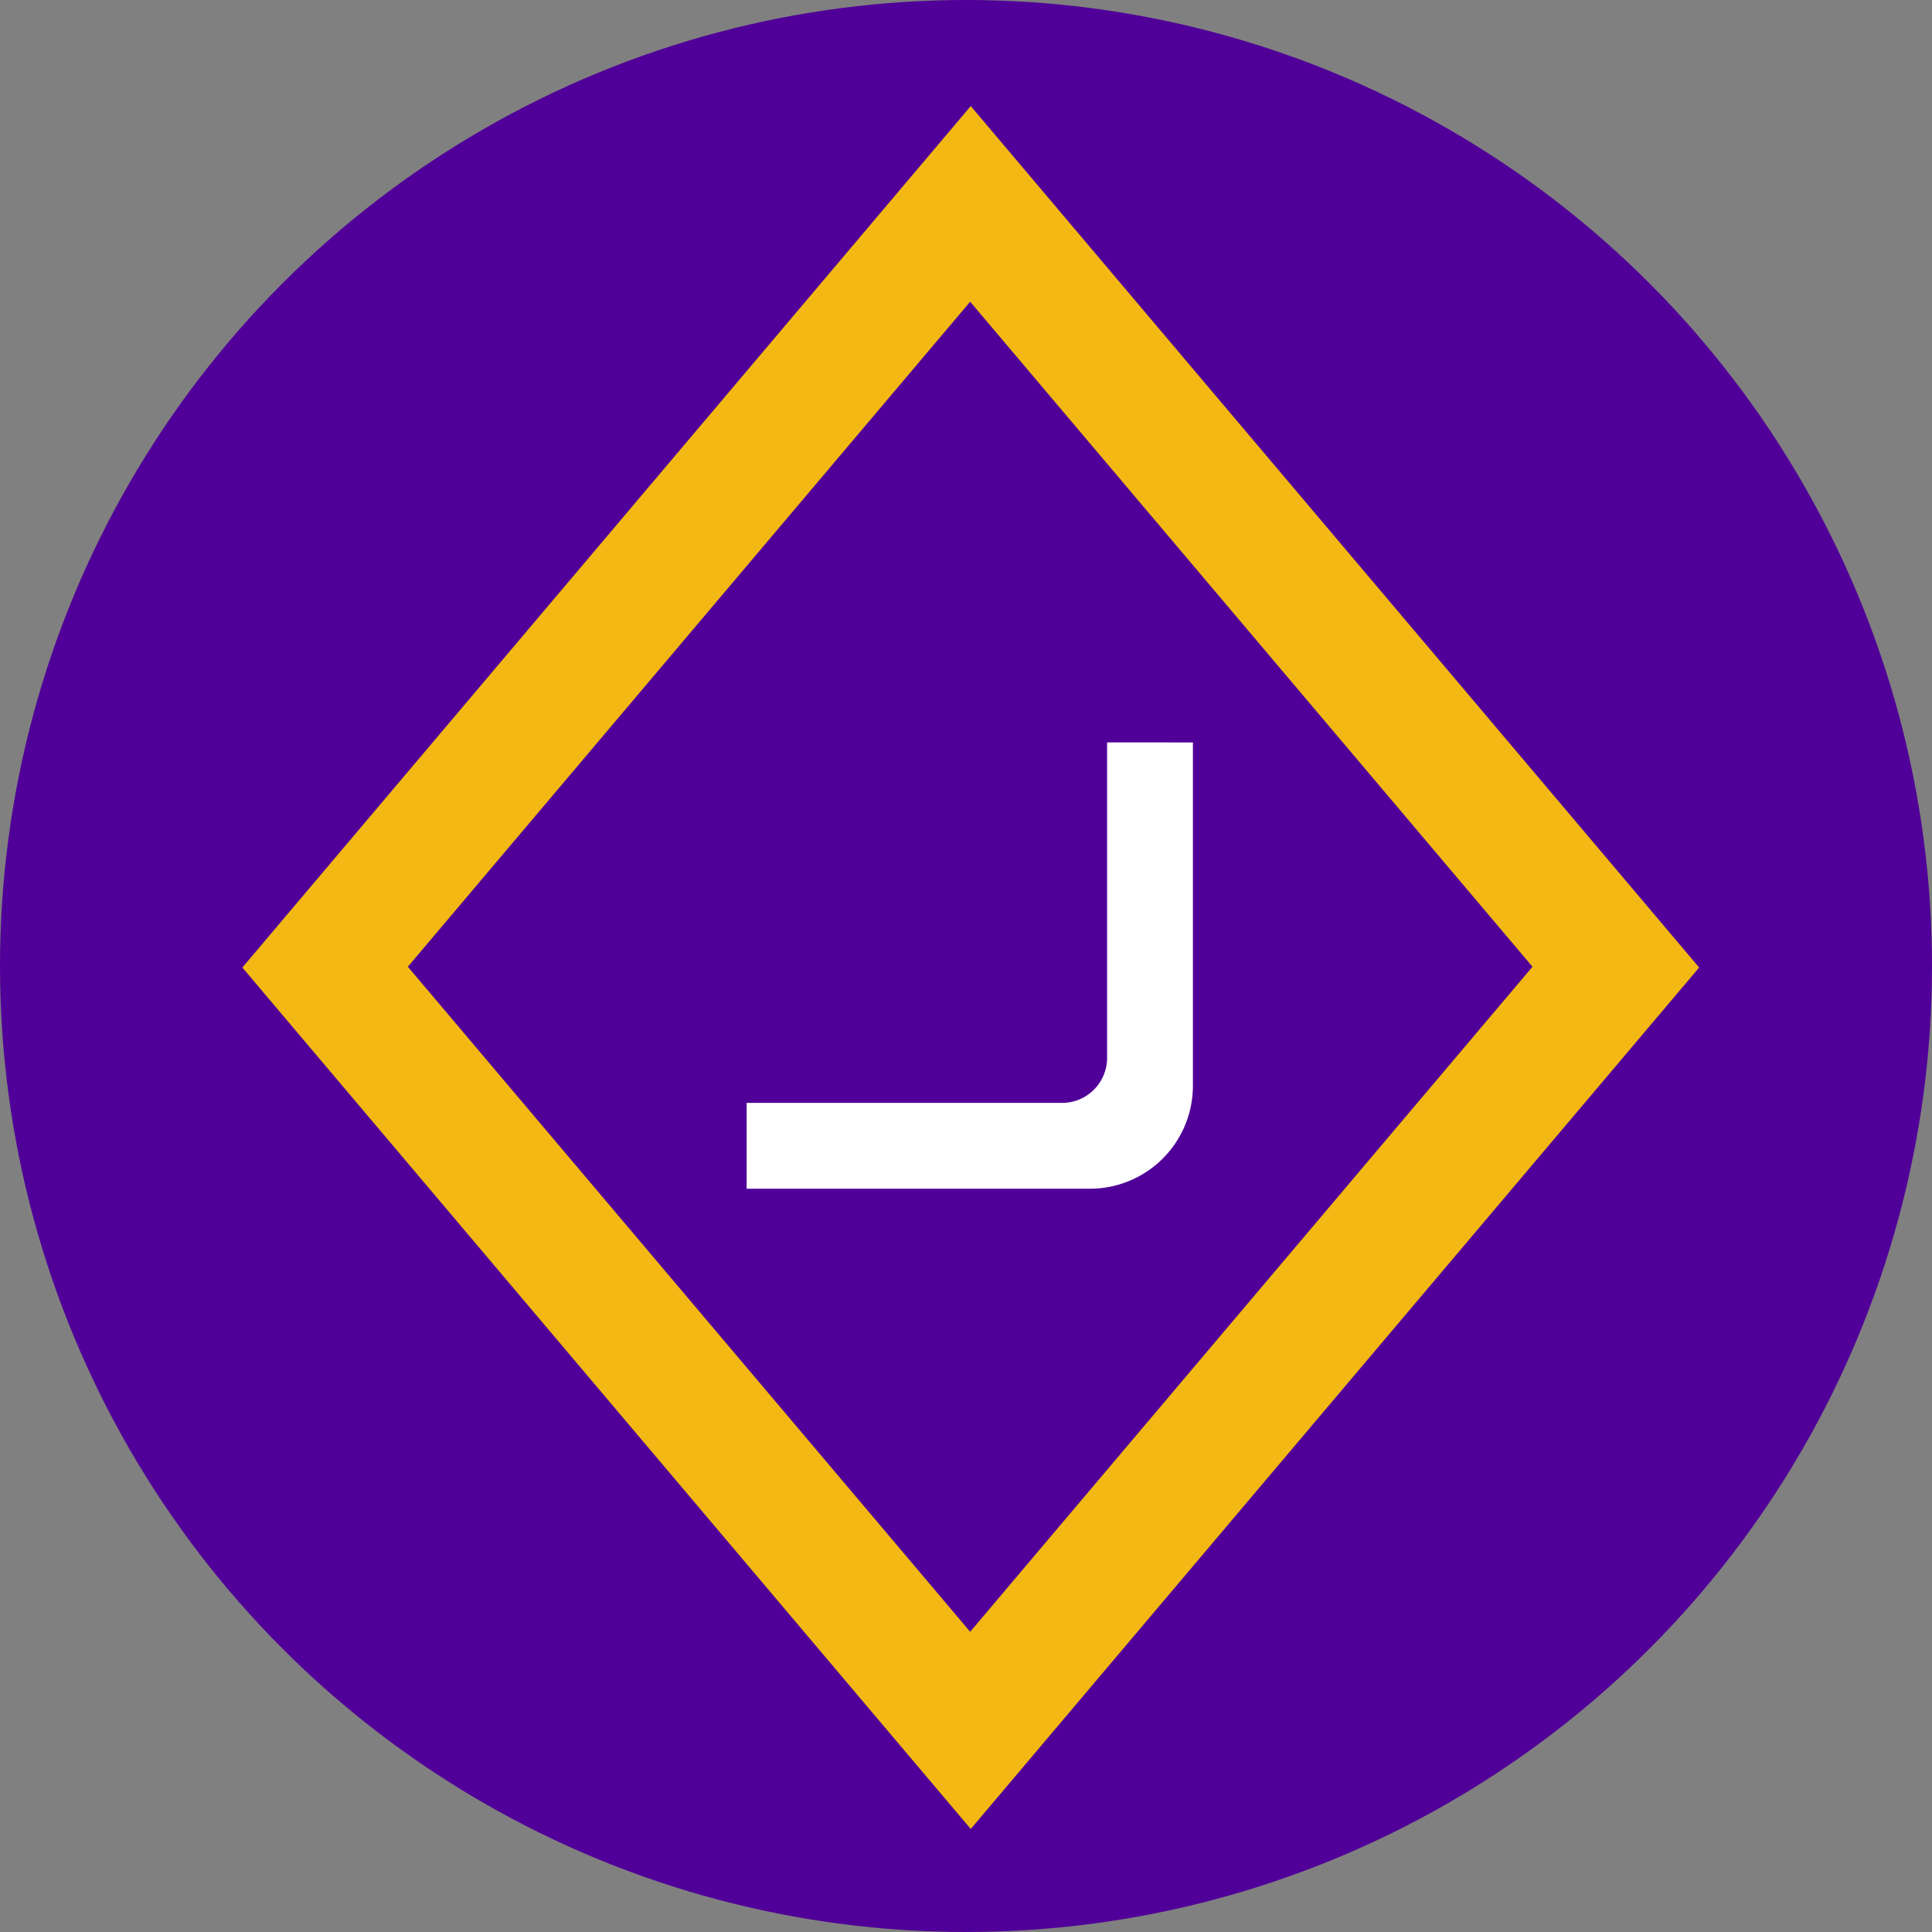 <svg xmlns="http://www.w3.org/2000/svg" version="1.1" xmlns:xlink="http://www.w3.org/1999/xlink" xmlns:svgjs="http://svgjs.com/svgjs" width="209.863mm" height="209.863mm"><rect width="100%" height="100%" fill="#808080" stroke="none"/><svg width="209.863mm" height="209.863mm" viewBox="0 0 209.863 209.863" version="1.1" id="SvgjsSvg1010" inkscape:export-filename="favicon.svg" inkscape:export-xdpi="5.8094912" inkscape:export-ydpi="5.8094912" inkscape:version="1.3.2 (091e20e, 2023-11-25, custom)" sodipodi:docname="jklaze_dev_logo.svg" xmlns:inkscape="http://www.inkscape.org/namespaces/inkscape" xmlns:sodipodi="http://sodipodi.sourceforge.net/DTD/sodipodi-0.dtd" xmlns="http://www.w3.org/2000/svg" xmlns:svg="http://www.w3.org/2000/svg">
  <sodipodi:namedview id="SvgjsSodipodi:namedview1009" pagecolor="#505050" bordercolor="#ffffff" borderopacity="1" inkscape:showpageshadow="0" inkscape:pageopacity="0" inkscape:pagecheckerboard="1" inkscape:deskcolor="#505050" inkscape:document-units="mm" showgrid="false" inkscape:zoom="0.5" inkscape:cx="339" inkscape:cy="389" inkscape:window-width="1421" inkscape:window-height="741" inkscape:window-x="2274" inkscape:window-y="137" inkscape:window-maximized="0" inkscape:current-layer="layer2">
    <inkscape:grid id="SvgjsInkscape:grid1008" units="mm" originx="0" originy="-35.801" spacingx="1" spacingy="1" empcolor="#0099e5" empopacity="0.302" color="#0099e5" opacity="0.149" empspacing="5" dotted="false" gridanglex="30" gridanglez="30" visible="false"></inkscape:grid>
  </sodipodi:namedview>
  <defs id="SvgjsDefs1007"></defs>
  <g inkscape:groupmode="layer" id="SvgjsG1006" inkscape:label="bg_purple" style="display:inline" transform="translate(0,-35.801)">
    <circle style="display:inline;fill:#500098;fill-opacity:1;stroke:#000000;stroke-width:0.265;stroke-opacity:0" id="SvgjsCircle1005" cx="104.932" cy="140.732" r="104.932"></circle>
    <rect style="display:inline;fill:#f3b813;fill-opacity:1;stroke-width:0.46;stroke-dasharray:none" id="SvgjsRect1004" width="122.479" height="122.479" x="-71.834" y="112.587" inkscape:highlight-color="#a680ee" transform="matrix(0.646,-0.764,0.646,0.764,0,1.2083333e-6)"></rect>
  </g>
  <g inkscape:label="J" inkscape:groupmode="layer" id="SvgjsG1003" transform="translate(0,-35.801)">
    <g id="SvgjsG1002" transform="matrix(0.772,0,0,0.772,23.978,32.04)">
      <rect style="display:inline;fill:#500098;fill-opacity:1;stroke-width:0.46;stroke-dasharray:none" id="SvgjsRect1001" width="122.479" height="122.479" x="-71.834" y="112.587" inkscape:highlight-color="#a680ee" transform="matrix(0.646,-0.764,0.646,0.764,0,1.2083333e-6)"></rect>
      <path id="SvgjsPath1000" style="fill:#ffffff;fill-opacity:1;stroke-width:0.178;stroke-dasharray:none" d="m 124.716,109.335 v 44.38 a 6.341,6.341 0 0 1 -6.341,6.341 H 73.995 v 12.075 h 48.305 a 14.49,14.49 0 0 0 14.49,-14.49 h 3.2e-4 v -48.305 z"></path>
    </g>
  </g>
</svg><style>@media (prefers-color-scheme: light) { :root { filter: none; } }
@media (prefers-color-scheme: dark) { :root { filter: none; } }
</style></svg>